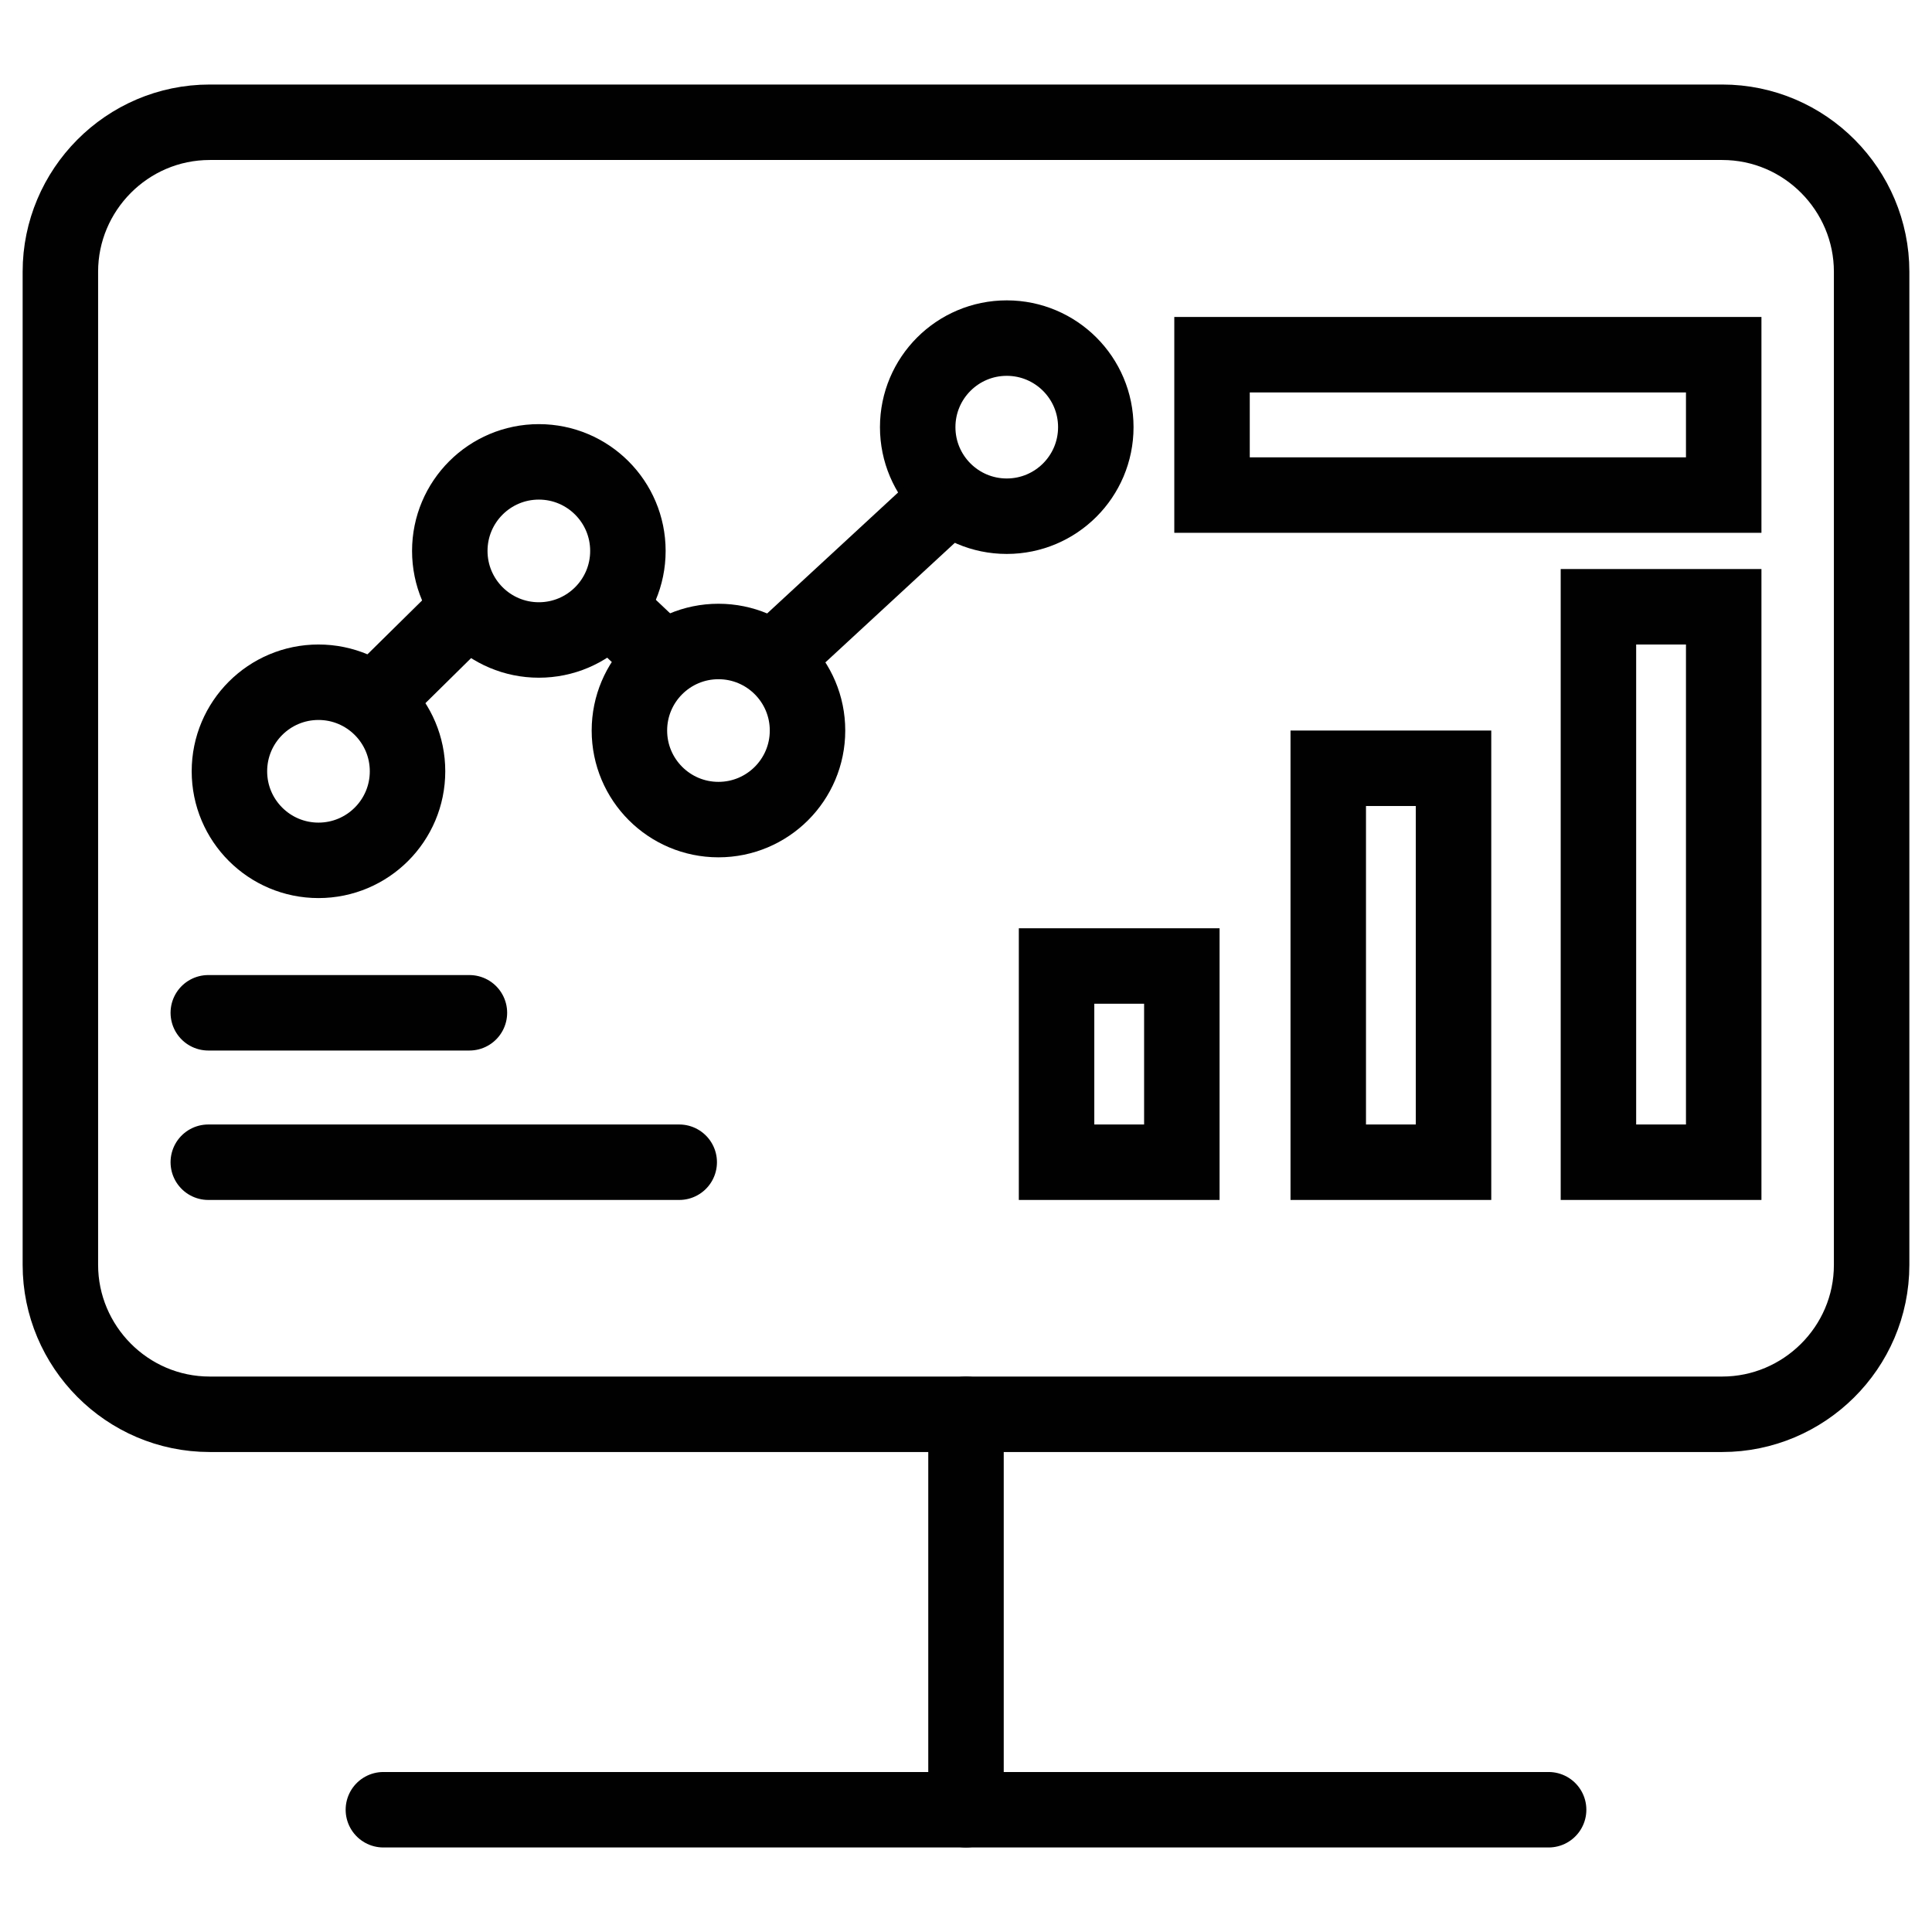<?xml version="1.0" encoding="utf-8"?>
<!-- Generator: Adobe Illustrator 26.0.2, SVG Export Plug-In . SVG Version: 6.00 Build 0)  -->
<svg version="1.1" id="Layer_1" xmlns="http://www.w3.org/2000/svg" xmlns:xlink="http://www.w3.org/1999/xlink" x="0px" y="0px"
	 viewBox="0 0 128 128" style="enable-background:new 0 0 128 128;" xml:space="preserve">
<style type="text/css">
	.DeviceMonitoringx0{fill:none;stroke:#010101;stroke-width:5;stroke-linecap:round;stroke-miterlimit:10;}
	.DeviceMonitoringx1{fill:none;stroke:#010101;stroke-width:5;stroke-miterlimit:10;}
</style>
<g>
	<g>
		<path class="DeviceMonitoringx0" d="M114.1,8.1H83.4H82H46h-1.3H13.9C8.4,8.1,4,12.6,4,18v39.4v0.2v26.2c0,5.4,4.4,9.9,9.9,9.9H64l0,0h50.1
			c5.4,0,9.9-4.4,9.9-9.9V57.6v-0.2V18C124,12.6,119.6,8.1,114.1,8.1z"/>
		<line class="DeviceMonitoringx0" x1="64" y1="119.9" x2="64" y2="93.7"/>
		<line class="DeviceMonitoringx0" x1="25.4" y1="119.9" x2="102.6" y2="119.9"/>
	</g>
	<rect x="105.9" y="40.2" class="DeviceMonitoringx1" width="8.3" height="36.8"/>
	<rect x="88" y="50.9" class="DeviceMonitoringx1" width="8.3" height="26.1"/>
	<rect x="70" y="64" class="DeviceMonitoringx1" width="8.3" height="13"/>
	<rect x="80.3" y="23.5" class="DeviceMonitoringx1" width="33.9" height="9.3"/>
	<line class="DeviceMonitoringx0" x1="13.8" y1="67.1" x2="31.1" y2="67.1"/>
	<line class="DeviceMonitoringx0" x1="13.8" y1="77" x2="45" y2="77"/>
	<circle class="DeviceMonitoringx1" cx="21.1" cy="51.1" r="5.9"/>
	<circle class="DeviceMonitoringx1" cx="35.7" cy="36.5" r="5.9"/>
	<circle class="DeviceMonitoringx1" cx="47.6" cy="48.4" r="5.9"/>
	<circle class="DeviceMonitoringx1" cx="66.7" cy="28.3" r="5.9"/>
	<line class="DeviceMonitoringx1" x1="23.9" y1="47.3" x2="31.1" y2="40.2"/>
	<line class="DeviceMonitoringx1" x1="40.3" y1="40.2" x2="44" y2="43.7"/>
	<line class="DeviceMonitoringx1" x1="51.2" y1="43.7" x2="63" y2="32.8"/>
</g>
</svg>
